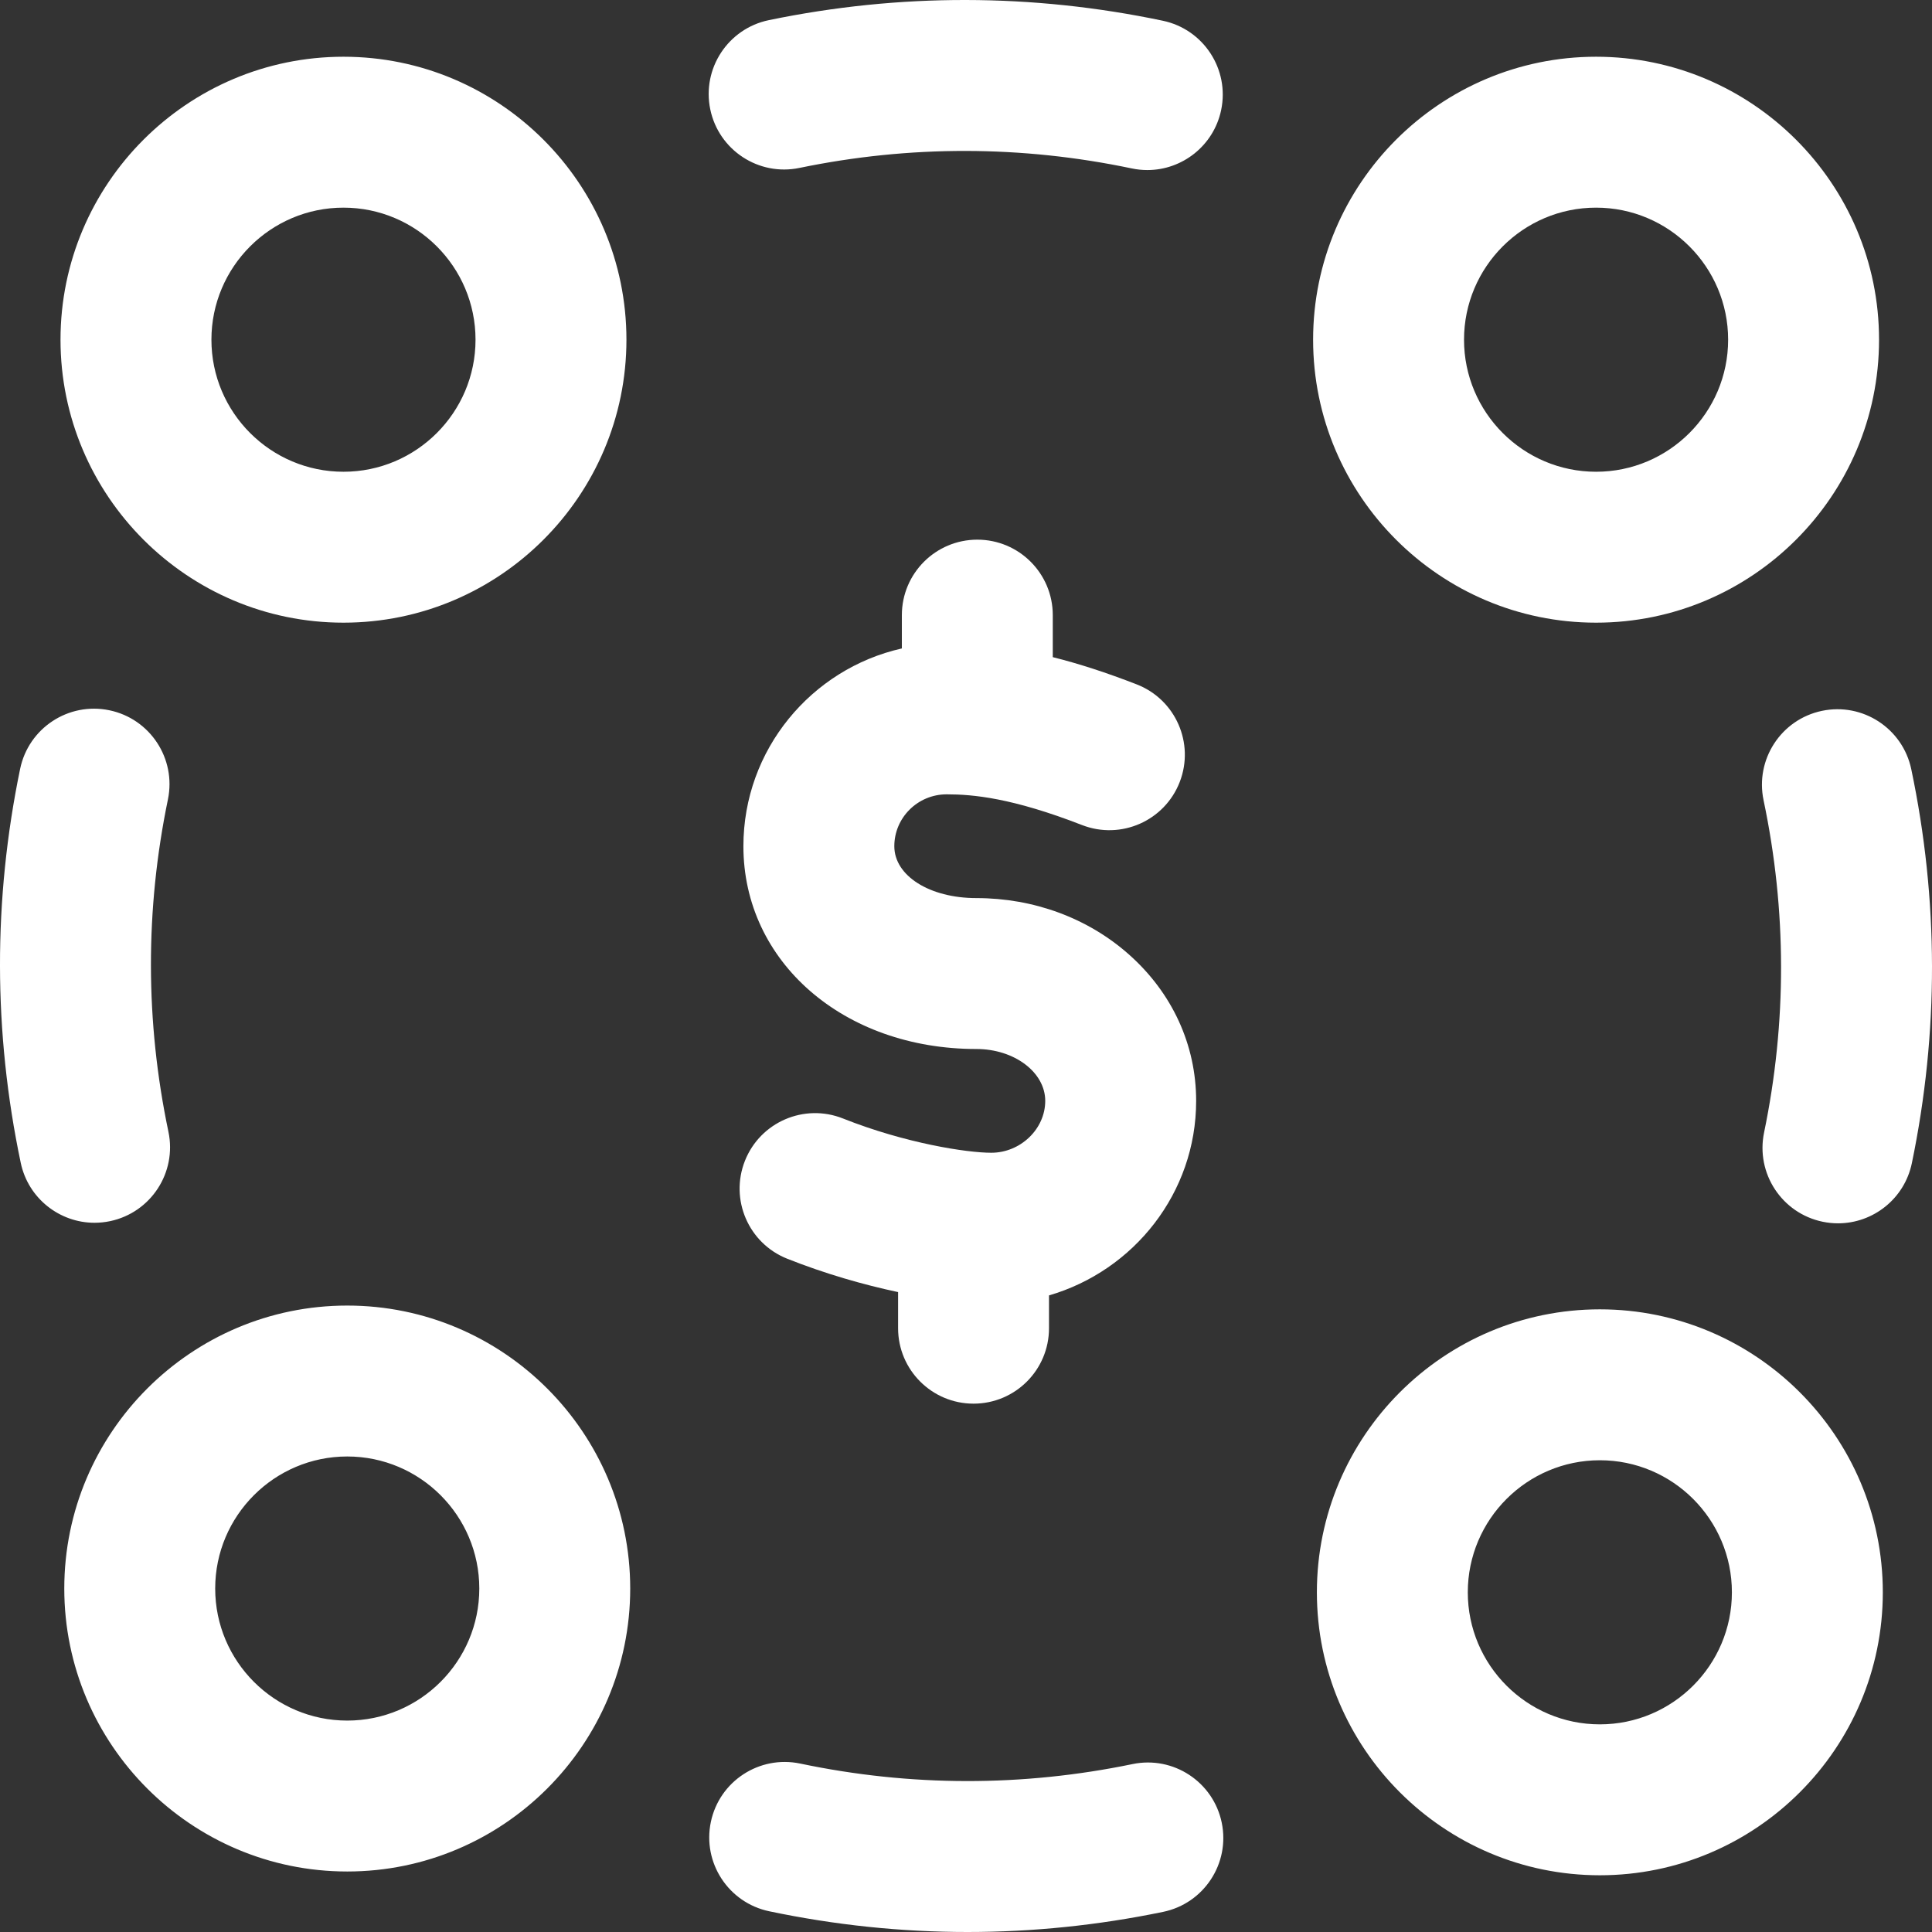 <svg width="512" height="512" viewBox="0 0 512 512" fill="none" xmlns="http://www.w3.org/2000/svg">
<rect x="0" y="0" width="512" height="512" fill="#333333" stroke="none"/>
<g clip-path="url(#clip0_2828_2289)">
<path d="M423.976 496.966C382.627 496.966 348.987 463.326 348.987 421.977C348.987 380.628 382.627 346.988 423.976 346.988C465.326 346.988 498.966 380.628 498.966 421.977C498.966 463.326 465.326 496.966 423.976 496.966ZM423.976 386.982C404.68 386.982 388.981 402.681 388.981 421.977C388.981 441.273 404.68 456.972 423.976 456.972C443.273 456.972 458.971 441.273 458.971 421.977C458.971 402.681 443.273 386.982 423.976 386.982ZM91.024 165.014C49.675 165.014 16.035 131.373 16.035 90.024C16.035 48.675 49.675 15.035 91.024 15.035C132.373 15.035 166.013 48.675 166.013 90.024C166.013 131.373 132.373 165.014 91.024 165.014ZM91.024 55.029C71.728 55.029 56.029 70.728 56.029 90.024C56.029 109.321 71.728 125.019 91.024 125.019C110.32 125.019 126.019 109.321 126.019 90.024C126.019 70.728 110.32 55.029 91.024 55.029ZM422.977 165.014C381.627 165.014 347.987 131.373 347.987 90.024C347.987 48.675 381.627 15.035 422.977 15.035C464.326 15.035 497.966 48.675 497.966 90.024C497.966 131.373 464.326 165.014 422.977 165.014ZM422.977 55.029C403.68 55.029 387.982 70.728 387.982 90.024C387.982 109.321 403.68 125.019 422.977 125.019C442.273 125.019 457.972 109.321 457.972 90.024C457.972 70.728 442.273 55.029 422.977 55.029ZM92.024 495.966C50.675 495.966 17.035 462.326 17.035 420.977C17.035 379.628 50.675 345.988 92.024 345.988C133.373 345.988 167.013 379.628 167.013 420.977C167.013 462.326 133.373 495.966 92.024 495.966ZM92.024 385.982C72.728 385.982 57.029 401.681 57.029 420.977C57.029 440.273 72.728 455.972 92.024 455.972C111.32 455.972 127.019 440.273 127.019 420.977C127.019 401.681 111.32 385.982 92.024 385.982ZM506.663 308.243C513.832 273.595 513.779 238.47 506.505 203.845C504.234 193.036 493.631 186.115 482.823 188.385C472.015 190.656 465.094 201.258 467.364 212.067C473.5 241.279 473.545 270.911 467.498 300.141C465.261 310.956 472.214 321.537 483.029 323.775C484.397 324.058 485.758 324.194 487.101 324.194C496.385 324.193 504.709 317.691 506.663 308.243ZM308.242 506.664C319.057 504.427 326.01 493.847 323.774 483.03C321.537 472.216 310.954 465.256 300.14 467.499C270.908 473.546 241.275 473.501 212.066 467.365C201.257 465.099 190.655 472.016 188.385 482.824C186.114 493.633 193.036 504.234 203.844 506.506C221.285 510.169 238.848 512 256.418 512C273.73 512 291.047 510.22 308.242 506.664V506.664ZM323.615 29.176C325.885 18.367 318.963 7.766 308.156 5.494C273.531 -1.778 238.407 -1.831 203.758 5.336C192.942 7.573 185.989 18.154 188.226 28.97C190.464 39.785 201.047 46.742 211.86 44.501C241.092 38.456 270.725 38.5 299.934 44.636C301.321 44.927 302.703 45.067 304.065 45.067C313.324 45.066 321.636 38.598 323.615 29.176V29.176ZM29.177 323.616C39.985 321.345 46.906 310.743 44.636 299.934C38.499 270.723 38.454 241.091 44.502 211.86C46.739 201.045 39.786 190.464 28.971 188.226C18.148 185.984 7.574 192.943 5.337 203.757C-1.832 238.406 -1.779 273.531 5.495 308.156C7.474 317.579 15.786 324.047 25.045 324.047C26.407 324.046 27.791 323.907 29.177 323.616V323.616Z" fill="white"/>
<path d="M316.992 291.745C316.992 276.905 310.656 263.117 299.151 252.919C288.299 243.3 273.951 238.003 258.75 238.003C246.353 238.003 237.003 232.093 237.003 224.255C237.003 216.674 243.226 210.507 250.876 210.507C257.833 210.507 268.198 211.432 286.747 218.646C297.042 222.649 308.629 217.549 312.632 207.256C316.635 196.963 311.536 185.374 301.243 181.371C293.27 178.271 285.947 175.89 278.997 174.15V163.013C278.997 151.968 270.045 143.016 259 143.016C247.956 143.016 239.003 151.968 239.003 163.013V171.844C214.996 177.255 197.009 198.692 197.009 224.254C197.009 254.893 223.552 277.996 258.75 277.996C268.812 277.996 276.998 284.164 276.998 291.744C276.998 299.196 270.444 305.492 262.687 305.492C256.331 305.492 240.043 303.026 223.392 296.408C213.129 292.329 201.502 297.342 197.423 307.605C193.343 317.868 198.357 329.495 208.62 333.574C218.642 337.557 228.809 340.466 238.003 342.417V351.986C238.003 363.03 246.956 371.983 258 371.983C269.045 371.983 277.997 363.03 277.997 351.986V343.298C300.507 336.739 316.992 316.118 316.992 291.745V291.745Z" fill="white"/>
</g>
<defs>
<clipPath id="clip0_2828_2289">
<rect width="512" height="512" fill="white"/>
</clipPath>
</defs>
</svg>
